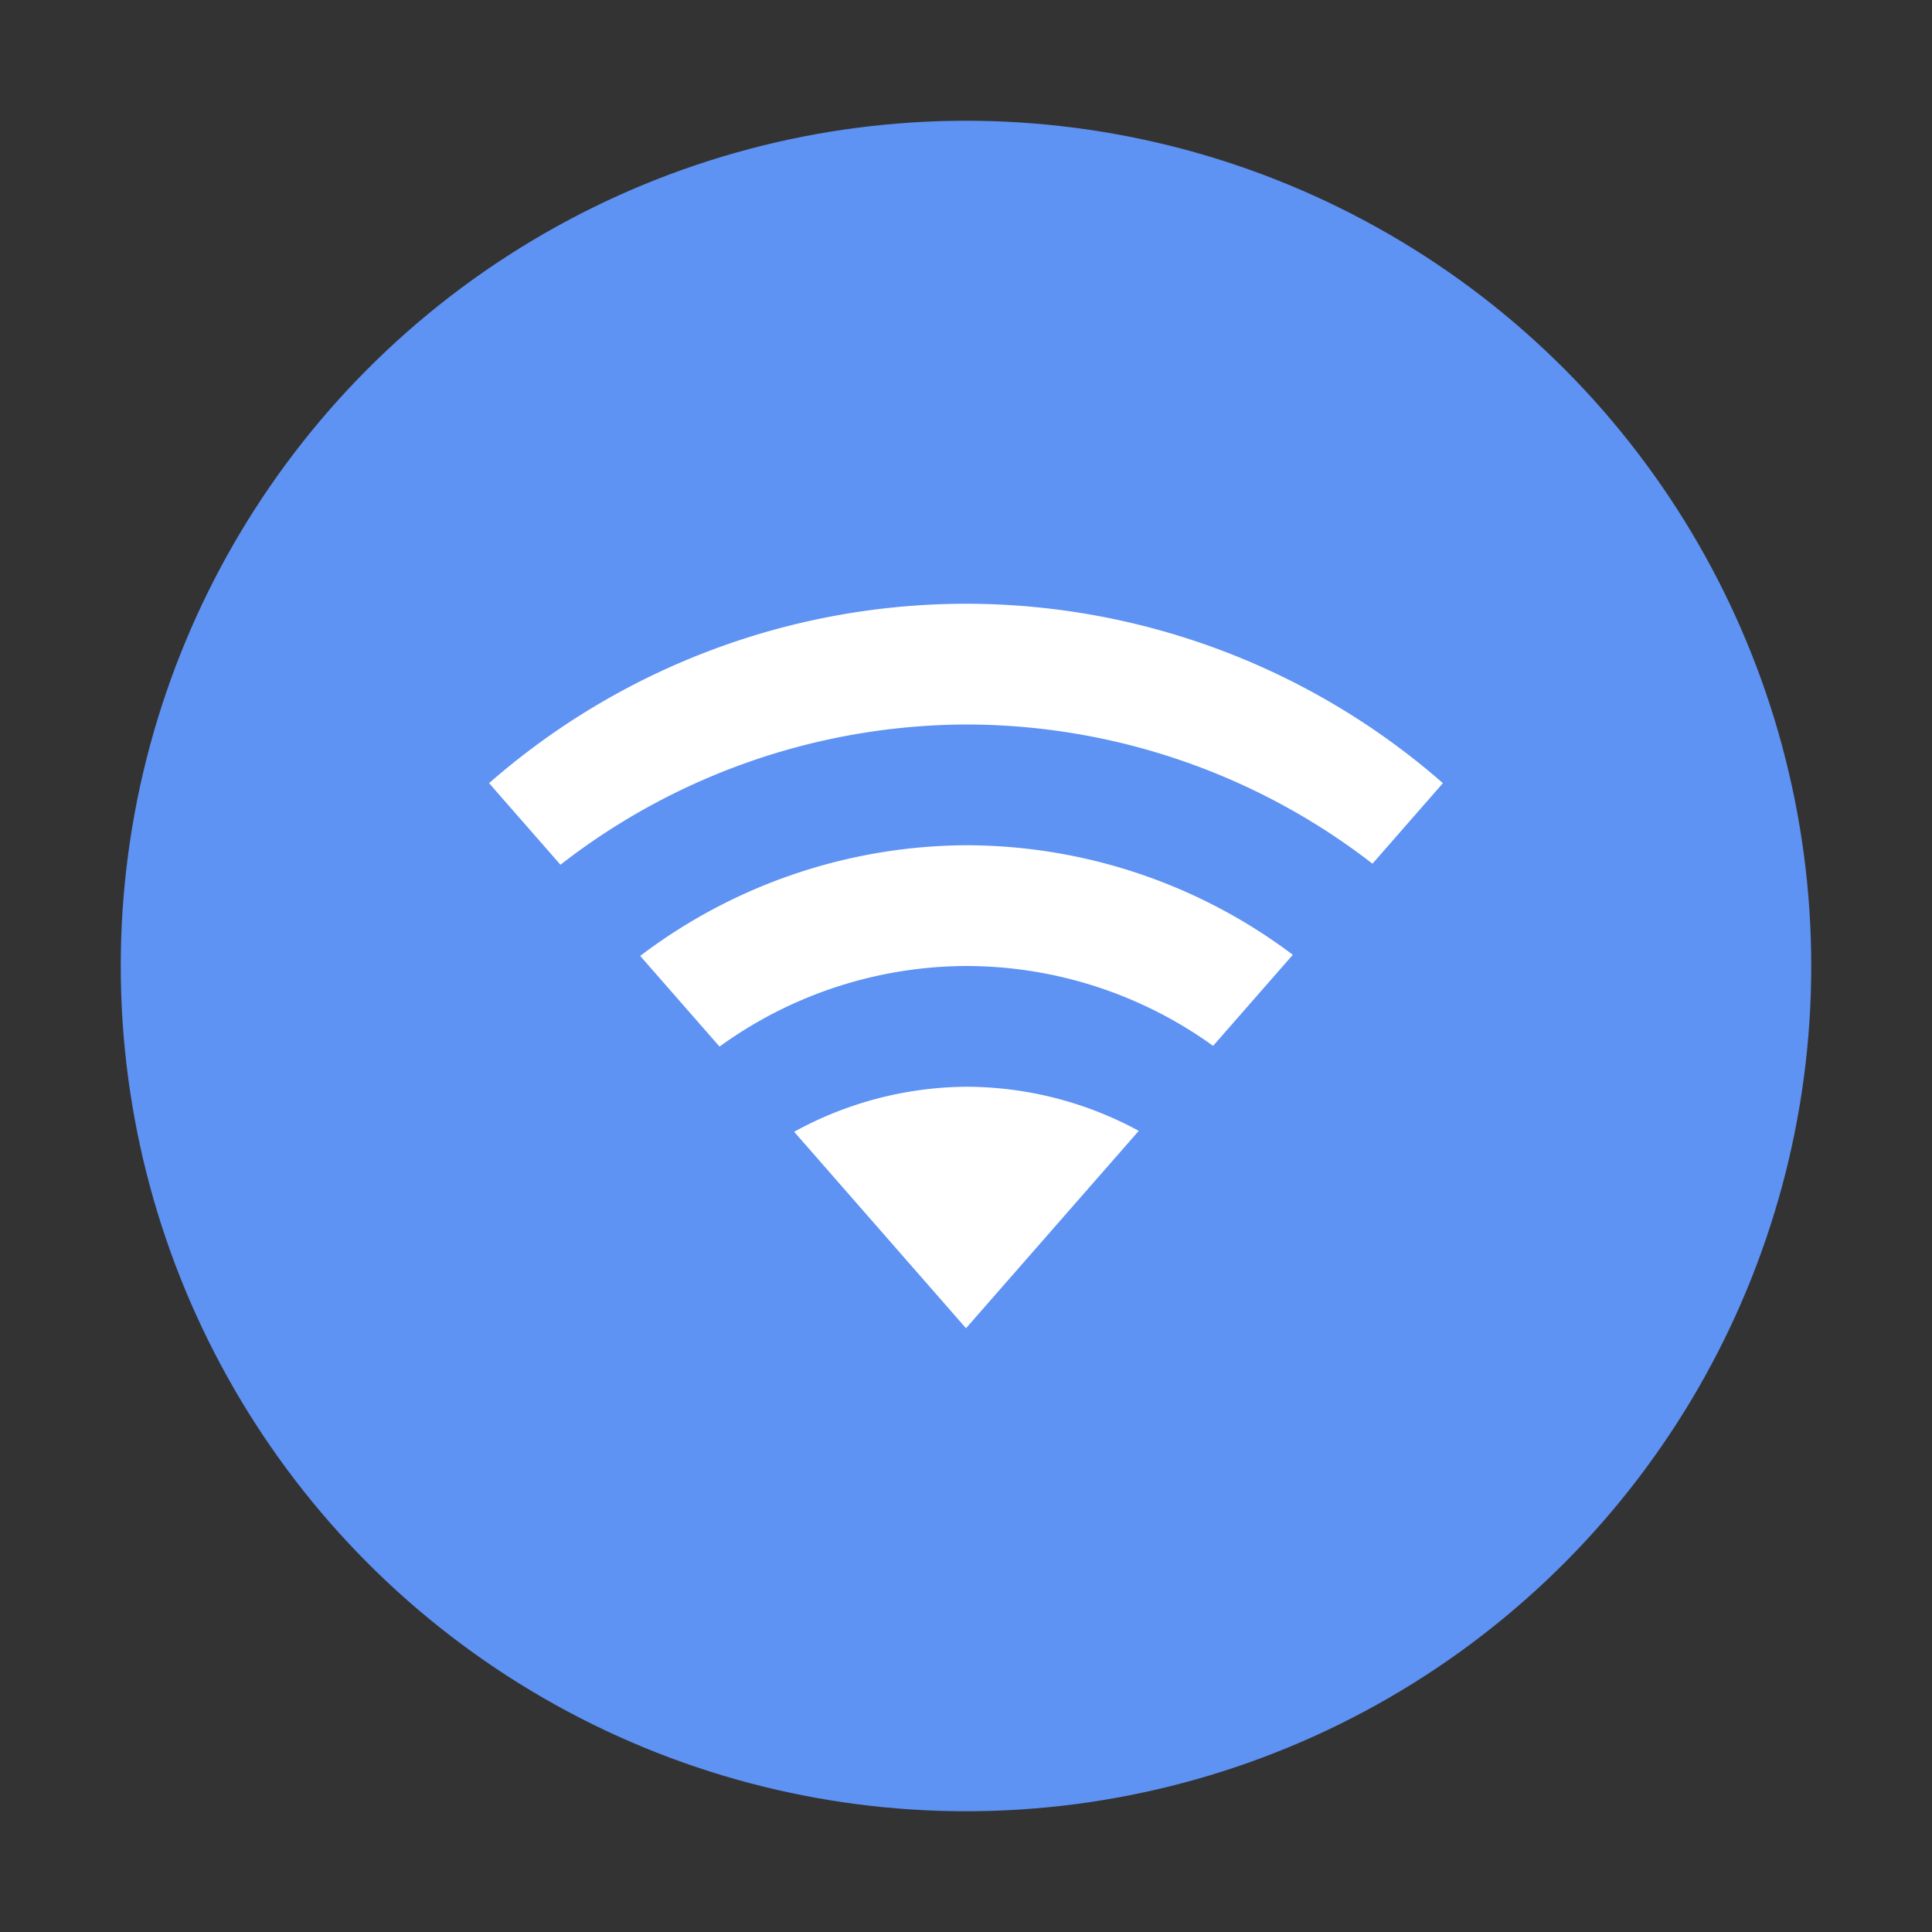 <?xml version="1.0" encoding="UTF-8" standalone="no"?>
<svg
   width="64"
   height="64"
   enable-background="new"
   version="1.0"
   id="svg28"
   sodipodi:docname="network-wireless.svg"
   inkscape:version="1.1.1 (3bf5ae0d25, 2021-09-20, custom)"
   xmlns:inkscape="http://www.inkscape.org/namespaces/inkscape"
   xmlns:sodipodi="http://sodipodi.sourceforge.net/DTD/sodipodi-0.dtd"
   xmlns="http://www.w3.org/2000/svg"
   xmlns:svg="http://www.w3.org/2000/svg">
  <rect width="100%" height="100%" fill="#333333" stroke="none"/>
  <sodipodi:namedview
     id="namedview30"
     pagecolor="#ffffff"
     bordercolor="#666666"
     borderopacity="1.0"
     inkscape:pageshadow="2"
     inkscape:pageopacity="0.0"
     inkscape:pagecheckerboard="0"
     showgrid="false"
     inkscape:zoom="1"
     inkscape:cx="31"
     inkscape:cy="53"
     inkscape:window-width="1920"
     inkscape:window-height="1002"
     inkscape:window-x="0"
     inkscape:window-y="0"
     inkscape:window-maximized="1"
     inkscape:current-layer="svg28" />
  <defs
     id="defs8">
    <filter
       id="b"
       x="-0.033"
       y="-0.033"
       width="1.066"
       height="1.066"
       color-interpolation-filters="sRGB">
      <feGaussianBlur
         stdDeviation="4.48"
         id="feGaussianBlur2" />
    </filter>
    <filter
       id="a"
       x="-0.024"
       y="-0.024"
       width="1.048"
       height="1.048"
       color-interpolation-filters="sRGB">
      <feGaussianBlur
         stdDeviation="4.48"
         id="feGaussianBlur5" />
    </filter>
  </defs>
  <circle
     style="fill:#5e92f3;fill-opacity:1;stroke-width:1.416;stroke-linecap:round;stroke-linejoin:round;stroke-dasharray:16.996, 1.416"
     id="path848"
     cx="32"
     cy="32"
     r="28" />
  <path
     id="path850"
     style="fill:#ffffff;stroke-width:1.714;stroke-linecap:round;stroke-linejoin:round"
     d="M 32 20 A 24 24 0 0 0 16.201 25.943 L 18.566 28.646 A 22 22 0 0 1 32 24 A 22 22 0 0 1 45.465 28.611 L 47.799 25.943 A 24 24 0 0 0 32 20 z M 32 28 A 18 18 0 0 0 21.207 31.666 L 23.836 34.67 A 14 14 0 0 1 32 32 A 14 14 0 0 1 40.186 34.646 L 42.826 31.629 A 18 18 0 0 0 32 28 z M 32 36 A 12 12 0 0 0 26.307 37.492 L 32 44 L 37.723 37.461 A 12 12 0 0 0 32 36 z " />
</svg>
